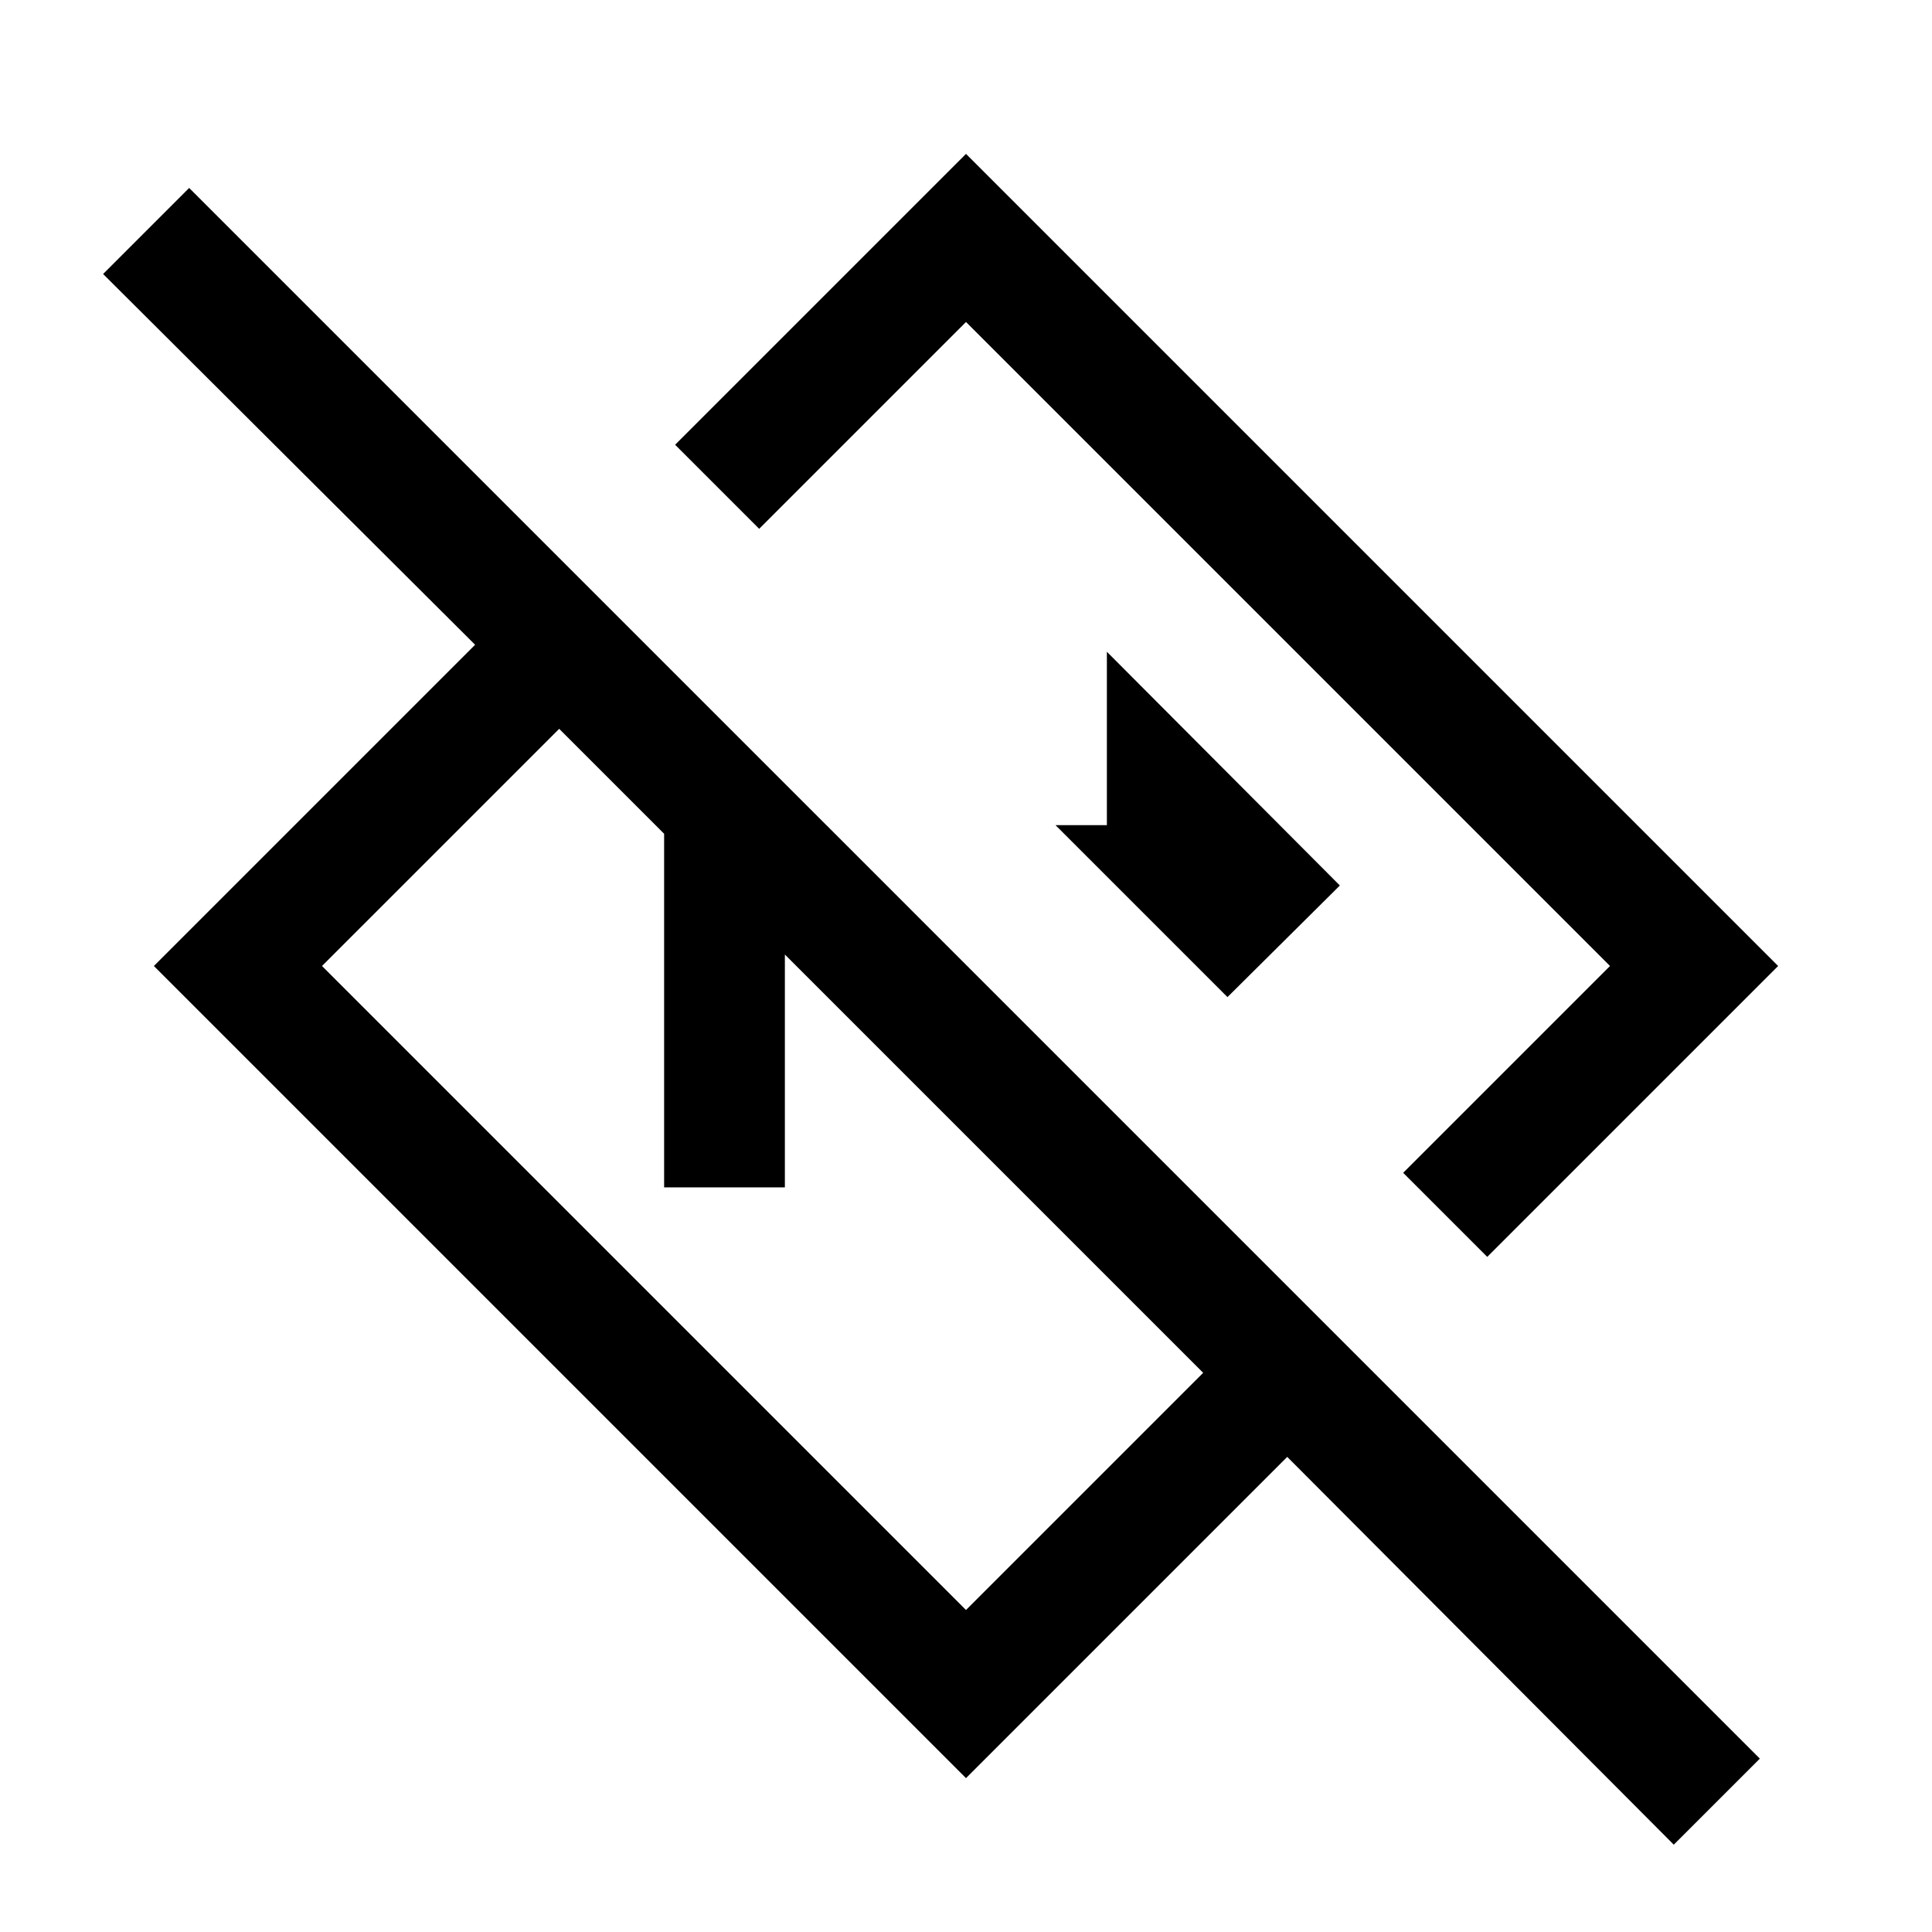 <svg xmlns="http://www.w3.org/2000/svg" height="24" viewBox="0 -960 960 960" width="24"><path d="M831.69-43.39 639.62-236.08 480-76.46 76.46-480l159.62-159.62L51.23-823.85 94-866.61 874.46-86.15l-42.77 42.76ZM597.85-277.85l-320-320L160-480l320 320 117.85-117.85ZM739-335.46l-41.77-41.77L800-480 480-800 377.23-697.23 335.46-739 480-883.54 883.54-480 739-335.46ZM535.31-539.15Zm-97.46 101.3ZM330-370v-180h80.62l59.99 60H390v120h-60Zm279.92-94.54L665.77-520 550-636.15V-550h-25.54l85.46 85.46Z"/></svg>